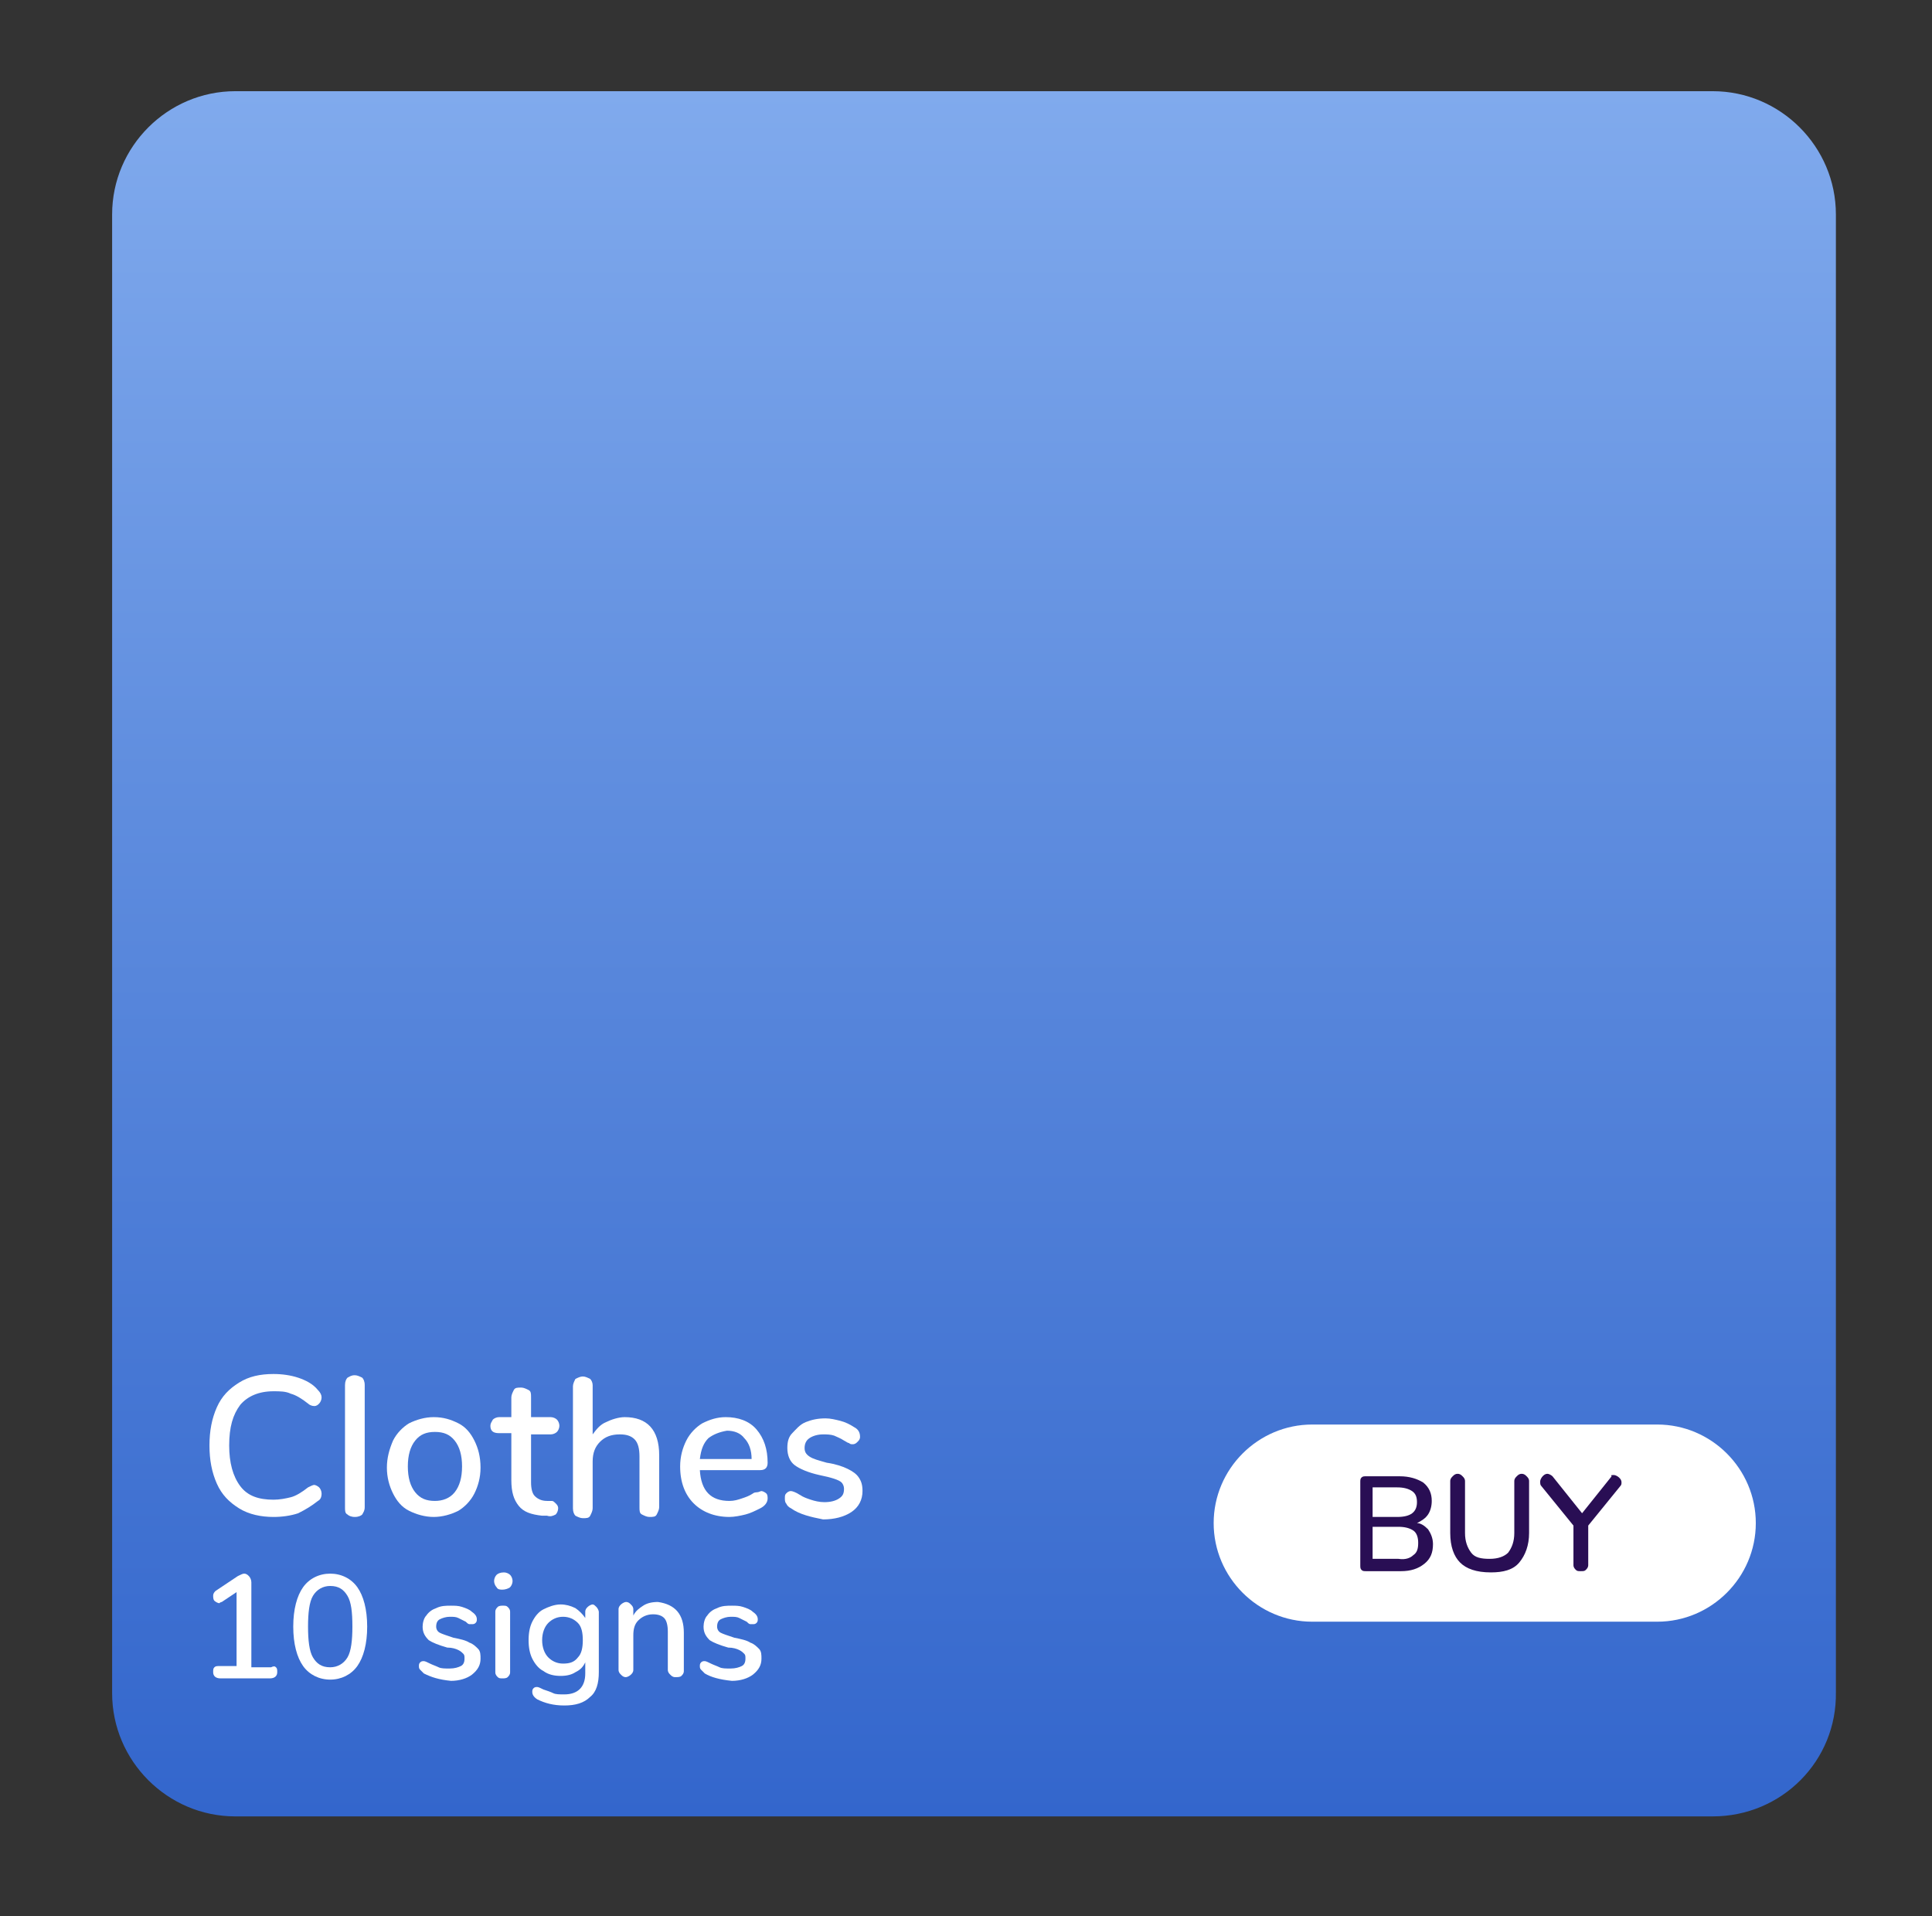 <?xml version="1.0" encoding="utf-8"?>
<!-- Generator: Adobe Illustrator 22.0.1, SVG Export Plug-In . SVG Version: 6.00 Build 0)  -->
<svg version="1.1" id="Layer_1" xmlns="http://www.w3.org/2000/svg" xmlns:xlink="http://www.w3.org/1999/xlink" x="0px" y="0px"
	 viewBox="0 0 156.8 155.5" style="enable-background:new 0 0 156.8 155.5;" xml:space="preserve">
<rect x="0" y="0" width="156.8" height="155.5" fill="#333333" stroke="none"/>
<style type="text/css">
	.st0{fill:url(#SVGID_1_);}
	.st1{fill:#FFFFFF;}
	.st2{fill:#290E54;}
</style>
<g>
	<linearGradient id="SVGID_1_" gradientUnits="userSpaceOnUse" x1="79.076" y1="147.402" x2="79.076" y2="7.402">
		<stop  offset="0" style="stop-color:#3366CC"/>
		<stop  offset="0.606" style="stop-color:#608EDF"/>
		<stop  offset="1" style="stop-color:#80AAED"/>
	</linearGradient>
	<path class="st0" d="M139,147.4H19.1c-5.5,0-10-4.5-10-10V17.4c0-5.5,4.5-10,10-10H139c5.5,0,10,4.5,10,10v119.9
		C149.1,142.9,144.6,147.4,139,147.4z"/>
	<g>
		<g>
			<path class="st1" d="M19.4,122.4c-0.8-0.5-1.4-1.1-1.8-2c-0.4-0.9-0.6-1.9-0.6-3.1c0-1.2,0.2-2.2,0.6-3.1s1-1.5,1.8-2
				c0.8-0.5,1.7-0.7,2.8-0.7c0.7,0,1.4,0.1,2,0.3c0.6,0.2,1.2,0.5,1.6,1c0.2,0.2,0.3,0.4,0.3,0.6c0,0.2-0.1,0.4-0.2,0.5
				c-0.1,0.1-0.2,0.2-0.4,0.2c-0.2,0-0.4-0.1-0.5-0.2c-0.5-0.4-1-0.7-1.4-0.8c-0.4-0.2-0.9-0.2-1.4-0.2c-1.2,0-2.1,0.4-2.7,1.1
				c-0.6,0.8-0.9,1.8-0.9,3.3c0,1.4,0.3,2.5,0.9,3.3c0.6,0.8,1.5,1.1,2.7,1.1c0.5,0,1-0.1,1.4-0.2s0.9-0.4,1.4-0.8
				c0.2-0.1,0.4-0.2,0.5-0.2c0.1,0,0.3,0.1,0.4,0.2c0.1,0.1,0.2,0.3,0.2,0.5c0,0.3-0.1,0.5-0.3,0.6c-0.5,0.4-1,0.7-1.6,1
				c-0.6,0.2-1.3,0.3-2,0.3C21.2,123.1,20.2,122.9,19.4,122.4z"/>
			<path class="st1" d="M28.2,122.9c-0.2-0.1-0.2-0.3-0.2-0.6v-9.9c0-0.3,0.1-0.5,0.2-0.6c0.2-0.1,0.3-0.2,0.6-0.2
				c0.2,0,0.4,0.1,0.6,0.2c0.1,0.1,0.2,0.3,0.2,0.6v9.9c0,0.3-0.1,0.4-0.2,0.6c-0.1,0.1-0.3,0.2-0.6,0.2
				C28.5,123.1,28.3,123,28.2,122.9z"/>
			<path class="st1" d="M33.2,122.6c-0.6-0.3-1-0.8-1.3-1.4c-0.3-0.6-0.5-1.3-0.5-2.1c0-0.8,0.2-1.5,0.5-2.2
				c0.3-0.6,0.8-1.1,1.3-1.4c0.6-0.3,1.3-0.5,2-0.5c0.8,0,1.4,0.2,2,0.5c0.6,0.3,1,0.8,1.3,1.4s0.5,1.3,0.5,2.2
				c0,0.8-0.2,1.5-0.5,2.1s-0.8,1.1-1.3,1.4c-0.6,0.3-1.3,0.5-2,0.5C34.5,123.1,33.8,122.9,33.2,122.6z M36.9,121.1
				c0.4-0.5,0.6-1.2,0.6-2.1c0-0.9-0.2-1.6-0.6-2.1c-0.4-0.5-0.9-0.7-1.6-0.7c-0.7,0-1.2,0.2-1.6,0.7c-0.4,0.5-0.6,1.2-0.6,2.1
				c0,0.9,0.2,1.6,0.6,2.1c0.4,0.5,0.9,0.7,1.6,0.7C35.9,121.8,36.5,121.6,36.9,121.1z"/>
			<path class="st1" d="M45.1,122c0.1,0.1,0.2,0.2,0.2,0.4c0,0.2-0.1,0.4-0.2,0.5c-0.2,0.1-0.4,0.2-0.7,0.1l-0.4,0
				c-0.9-0.1-1.5-0.3-1.9-0.8s-0.6-1.1-0.6-2.1v-3.8h-1c-0.5,0-0.7-0.2-0.7-0.6c0-0.2,0.1-0.3,0.2-0.5c0.1-0.1,0.3-0.2,0.5-0.2h1
				v-1.6c0-0.2,0.1-0.4,0.2-0.6s0.3-0.2,0.6-0.2c0.2,0,0.4,0.1,0.6,0.2s0.2,0.3,0.2,0.6v1.6h1.6c0.2,0,0.4,0.1,0.5,0.2
				c0.1,0.1,0.2,0.3,0.2,0.5c0,0.2-0.1,0.4-0.2,0.5s-0.3,0.2-0.5,0.2h-1.6v3.9c0,0.5,0.1,0.9,0.3,1.1s0.5,0.4,1,0.4l0.4,0
				C44.9,121.8,45,121.9,45.1,122z"/>
			<path class="st1" d="M53.5,118.1v4.2c0,0.2-0.1,0.4-0.2,0.6s-0.3,0.2-0.6,0.2c-0.2,0-0.4-0.1-0.6-0.2s-0.2-0.3-0.2-0.6v-4.1
				c0-0.6-0.1-1.1-0.4-1.4c-0.3-0.3-0.7-0.4-1.2-0.4c-0.7,0-1.2,0.2-1.6,0.6c-0.4,0.4-0.6,0.9-0.6,1.6v3.8c0,0.2-0.1,0.4-0.2,0.6
				s-0.3,0.2-0.6,0.2c-0.2,0-0.4-0.1-0.6-0.2c-0.1-0.1-0.2-0.3-0.2-0.6v-9.9c0-0.2,0.1-0.4,0.2-0.6c0.2-0.1,0.4-0.2,0.6-0.2
				c0.2,0,0.4,0.1,0.6,0.2c0.1,0.1,0.2,0.3,0.2,0.5v4c0.3-0.4,0.6-0.8,1.1-1c0.4-0.2,1-0.4,1.5-0.4C52.5,115,53.5,116,53.5,118.1z"
				/>
			<path class="st1" d="M62.2,121.2c0.1,0.1,0.1,0.3,0.1,0.4c0,0.3-0.2,0.6-0.6,0.8c-0.4,0.2-0.8,0.4-1.2,0.5
				c-0.4,0.1-0.9,0.2-1.3,0.2c-1.2,0-2.2-0.4-2.9-1.1c-0.7-0.7-1.1-1.7-1.1-3c0-0.8,0.2-1.5,0.5-2.1c0.3-0.6,0.8-1.1,1.3-1.4
				c0.6-0.3,1.2-0.5,1.9-0.5c1,0,1.9,0.3,2.5,1s0.9,1.6,0.9,2.7c0,0.4-0.2,0.6-0.6,0.6h-4.9c0.1,1.7,0.9,2.5,2.4,2.5
				c0.4,0,0.7-0.1,1-0.2c0.3-0.1,0.6-0.2,0.9-0.4c0,0,0.1-0.1,0.3-0.1s0.3-0.1,0.4-0.1C61.9,121,62.1,121.1,62.2,121.2z M57.5,116.7
				c-0.4,0.4-0.6,0.9-0.7,1.7H61c0-0.7-0.2-1.3-0.6-1.7c-0.3-0.4-0.8-0.6-1.4-0.6C58.4,116.2,57.9,116.4,57.5,116.7z"/>
			<path class="st1" d="M64.2,122.4c-0.2-0.1-0.3-0.2-0.4-0.4c-0.1-0.1-0.1-0.3-0.1-0.4c0-0.2,0-0.3,0.1-0.4
				c0.1-0.1,0.2-0.2,0.4-0.2c0.1,0,0.4,0.1,0.7,0.3c0.3,0.2,0.6,0.3,0.9,0.4c0.3,0.1,0.7,0.2,1.1,0.2c0.5,0,0.9-0.1,1.2-0.3
				c0.3-0.2,0.4-0.4,0.4-0.8c0-0.2-0.1-0.4-0.2-0.5c-0.1-0.1-0.3-0.2-0.6-0.3c-0.3-0.1-0.7-0.2-1.2-0.3c-0.9-0.2-1.6-0.5-2-0.8
				c-0.4-0.3-0.6-0.8-0.6-1.4c0-0.5,0.1-0.9,0.4-1.2s0.6-0.7,1.1-0.9c0.5-0.2,1-0.3,1.6-0.3c0.4,0,0.8,0.1,1.2,0.2
				c0.4,0.1,0.8,0.3,1.1,0.5c0.4,0.2,0.5,0.5,0.5,0.8c0,0.2-0.1,0.3-0.2,0.4c-0.1,0.1-0.2,0.2-0.4,0.2c-0.1,0-0.2,0-0.3-0.1
				c-0.1,0-0.2-0.1-0.4-0.2c-0.3-0.2-0.6-0.3-0.8-0.4c-0.3-0.1-0.6-0.1-0.9-0.1c-0.4,0-0.8,0.1-1.1,0.3c-0.3,0.2-0.4,0.5-0.4,0.8
				c0,0.3,0.1,0.5,0.4,0.7c0.3,0.2,0.7,0.3,1.4,0.5c0.7,0.1,1.3,0.3,1.7,0.5c0.4,0.2,0.7,0.4,0.9,0.7c0.2,0.3,0.3,0.6,0.3,1.1
				c0,0.7-0.3,1.3-0.9,1.7c-0.6,0.4-1.4,0.6-2.3,0.6C65.8,123.1,64.9,122.9,64.2,122.4z"/>
		</g>
		<g>
			<path class="st1" d="M22.4,135.3c0.1,0.1,0.1,0.2,0.1,0.4c0,0.3-0.2,0.5-0.6,0.5h-4c-0.4,0-0.6-0.2-0.6-0.5c0-0.2,0-0.3,0.1-0.4
				s0.2-0.1,0.4-0.1h1.4v-6l-1.2,0.8c-0.1,0-0.2,0.1-0.2,0.1c-0.1,0-0.3-0.1-0.4-0.2c-0.1-0.1-0.1-0.3-0.1-0.4
				c0-0.2,0.1-0.3,0.2-0.4l1.8-1.2c0.2-0.1,0.4-0.2,0.5-0.2c0.2,0,0.3,0.1,0.4,0.2c0.1,0.1,0.2,0.3,0.2,0.5v6.9H22
				C22.2,135.2,22.3,135.2,22.4,135.3z"/>
			<path class="st1" d="M24.6,135.2c-0.5-0.7-0.8-1.8-0.8-3.2c0-1.4,0.3-2.5,0.8-3.2c0.5-0.7,1.3-1.1,2.2-1.1s1.7,0.4,2.2,1.1
				s0.8,1.8,0.8,3.2s-0.3,2.5-0.8,3.2s-1.3,1.1-2.2,1.1S25.1,135.9,24.6,135.2z M28.2,134.5c0.3-0.5,0.4-1.4,0.4-2.5
				c0-1.2-0.1-2-0.4-2.5s-0.7-0.8-1.4-0.8c-0.6,0-1.1,0.3-1.4,0.8s-0.4,1.4-0.4,2.5c0,1.1,0.1,2,0.4,2.5s0.7,0.8,1.4,0.8
				C27.4,135.3,27.9,135,28.2,134.5z"/>
			<path class="st1" d="M34.4,135.8c-0.1-0.1-0.2-0.2-0.3-0.3c-0.1-0.1-0.1-0.2-0.1-0.3c0-0.1,0-0.2,0.1-0.3
				c0.1-0.1,0.2-0.1,0.3-0.1c0.1,0,0.3,0.1,0.5,0.2c0.2,0.1,0.5,0.2,0.7,0.3s0.5,0.1,0.9,0.1c0.4,0,0.7-0.1,0.9-0.2
				c0.2-0.1,0.3-0.3,0.3-0.6c0-0.2,0-0.3-0.1-0.4c-0.1-0.1-0.2-0.2-0.4-0.3c-0.2-0.1-0.5-0.2-0.9-0.2c-0.7-0.2-1.2-0.4-1.5-0.6
				c-0.3-0.3-0.5-0.6-0.5-1.1c0-0.3,0.1-0.7,0.3-0.9c0.2-0.3,0.5-0.5,0.8-0.6c0.4-0.2,0.8-0.2,1.2-0.2c0.3,0,0.6,0,0.9,0.1
				c0.3,0.1,0.6,0.2,0.8,0.4c0.3,0.2,0.4,0.4,0.4,0.6c0,0.1,0,0.2-0.1,0.3c-0.1,0.1-0.2,0.1-0.3,0.1c-0.1,0-0.1,0-0.2,0
				c-0.1,0-0.2-0.1-0.3-0.2c-0.2-0.1-0.4-0.2-0.6-0.3c-0.2-0.1-0.4-0.1-0.7-0.1c-0.3,0-0.6,0.1-0.8,0.2c-0.2,0.1-0.3,0.3-0.3,0.6
				c0,0.2,0.1,0.4,0.3,0.5s0.5,0.2,1.1,0.4c0.5,0.1,1,0.2,1.3,0.4c0.3,0.1,0.5,0.3,0.7,0.5s0.2,0.5,0.2,0.8c0,0.5-0.2,0.9-0.7,1.3
				c-0.4,0.3-1,0.5-1.7,0.5C35.6,136.3,35,136.1,34.4,135.8z"/>
			<path class="st1" d="M40.3,128.8c-0.1-0.1-0.2-0.3-0.2-0.5s0.1-0.4,0.2-0.5s0.3-0.2,0.6-0.2c0.2,0,0.4,0.1,0.5,0.2
				c0.1,0.1,0.2,0.3,0.2,0.5s-0.1,0.4-0.2,0.5S41,129,40.8,129C40.6,129,40.4,129,40.3,128.8z M40.4,136.1c-0.1-0.1-0.2-0.2-0.2-0.4
				v-4.9c0-0.2,0.1-0.3,0.2-0.4c0.1-0.1,0.3-0.1,0.4-0.1c0.2,0,0.3,0,0.4,0.1c0.1,0.1,0.2,0.2,0.2,0.4v4.9c0,0.2-0.1,0.3-0.2,0.4
				c-0.1,0.1-0.3,0.1-0.4,0.1C40.6,136.2,40.5,136.2,40.4,136.1z"/>
			<path class="st1" d="M48.4,130.4c0.1,0.1,0.2,0.3,0.2,0.4v4.9c0,0.9-0.2,1.6-0.7,2c-0.5,0.5-1.2,0.7-2.1,0.7
				c-0.9,0-1.6-0.2-2.2-0.5c-0.3-0.2-0.4-0.4-0.4-0.6c0-0.1,0-0.2,0.1-0.3c0.1-0.1,0.2-0.1,0.3-0.1c0.1,0,0.3,0.1,0.5,0.2
				c0.3,0.1,0.6,0.2,0.8,0.3c0.2,0.1,0.5,0.1,0.9,0.1c1.1,0,1.7-0.6,1.7-1.7v-0.9c-0.2,0.4-0.4,0.6-0.8,0.8
				c-0.3,0.2-0.7,0.3-1.2,0.3c-0.5,0-1-0.1-1.4-0.4c-0.4-0.2-0.7-0.6-0.9-1c-0.2-0.4-0.3-0.9-0.3-1.5s0.1-1.1,0.3-1.5
				c0.2-0.4,0.5-0.8,0.9-1s0.9-0.4,1.4-0.4c0.4,0,0.8,0.1,1.2,0.3c0.3,0.2,0.6,0.5,0.8,0.8v-0.5c0-0.2,0.1-0.3,0.2-0.4
				c0.1-0.1,0.3-0.2,0.4-0.2S48.3,130.3,48.4,130.4z M46.9,134.5c0.3-0.3,0.4-0.8,0.4-1.4c0-0.6-0.1-1.1-0.4-1.4s-0.7-0.5-1.2-0.5
				c-0.5,0-0.9,0.2-1.2,0.5c-0.3,0.3-0.5,0.8-0.5,1.4c0,0.6,0.2,1.1,0.5,1.4c0.3,0.3,0.7,0.5,1.2,0.5S46.6,134.9,46.9,134.5z"/>
			<path class="st1" d="M55.5,132.5v3.1c0,0.2-0.1,0.3-0.2,0.4s-0.3,0.1-0.5,0.1c-0.2,0-0.3-0.1-0.4-0.2c-0.1-0.1-0.2-0.2-0.2-0.4
				v-3.1c0-0.5-0.1-0.9-0.3-1.1c-0.2-0.2-0.5-0.3-0.9-0.3c-0.5,0-0.9,0.2-1.2,0.5c-0.3,0.3-0.4,0.7-0.4,1.2v2.8
				c0,0.2-0.1,0.3-0.2,0.4c-0.1,0.1-0.3,0.2-0.4,0.2c-0.2,0-0.3-0.1-0.4-0.2c-0.1-0.1-0.2-0.2-0.2-0.4v-4.9c0-0.2,0.1-0.3,0.2-0.4
				c0.1-0.1,0.3-0.2,0.4-0.2c0.2,0,0.3,0.1,0.4,0.2c0.1,0.1,0.2,0.2,0.2,0.4v0.5c0.2-0.4,0.5-0.6,0.8-0.8c0.3-0.2,0.7-0.3,1.2-0.3
				C54.8,130.2,55.5,131,55.5,132.5z"/>
			<path class="st1" d="M57.2,135.8c-0.1-0.1-0.2-0.2-0.3-0.3c-0.1-0.1-0.1-0.2-0.1-0.3c0-0.1,0-0.2,0.1-0.3
				c0.1-0.1,0.2-0.1,0.3-0.1c0.1,0,0.3,0.1,0.5,0.2c0.2,0.1,0.5,0.2,0.7,0.3s0.5,0.1,0.9,0.1c0.4,0,0.7-0.1,0.9-0.2
				c0.2-0.1,0.3-0.3,0.3-0.6c0-0.2,0-0.3-0.1-0.4c-0.1-0.1-0.2-0.2-0.4-0.3c-0.2-0.1-0.5-0.2-0.9-0.2c-0.7-0.2-1.2-0.4-1.5-0.6
				c-0.3-0.3-0.5-0.6-0.5-1.1c0-0.3,0.1-0.7,0.3-0.9c0.2-0.3,0.5-0.5,0.8-0.6c0.4-0.2,0.8-0.2,1.2-0.2c0.3,0,0.6,0,0.9,0.1
				c0.3,0.1,0.6,0.2,0.8,0.4c0.3,0.2,0.4,0.4,0.4,0.6c0,0.1,0,0.2-0.1,0.3c-0.1,0.1-0.2,0.1-0.3,0.1c-0.1,0-0.1,0-0.2,0
				c-0.1,0-0.2-0.1-0.3-0.2c-0.2-0.1-0.4-0.2-0.6-0.3c-0.2-0.1-0.4-0.1-0.7-0.1c-0.3,0-0.6,0.1-0.8,0.2c-0.2,0.1-0.3,0.3-0.3,0.6
				c0,0.2,0.1,0.4,0.3,0.5s0.5,0.2,1.1,0.4c0.5,0.1,1,0.2,1.3,0.4c0.3,0.1,0.5,0.3,0.7,0.5s0.2,0.5,0.2,0.8c0,0.5-0.2,0.9-0.7,1.3
				c-0.4,0.3-1,0.5-1.7,0.5C58.4,136.3,57.7,136.1,57.2,135.8z"/>
		</g>
	</g>
	<g>
		<path class="st1" d="M134.5,131.6h-28c-4.4,0-8-3.6-8-8v0c0-4.4,3.6-8,8-8h28c4.4,0,8,3.6,8,8v0
			C142.5,128,138.9,131.6,134.5,131.6z"/>
		<g>
			<path class="st2" d="M115.9,124.1c0.2,0.3,0.4,0.7,0.4,1.2c0,0.7-0.2,1.2-0.7,1.6c-0.5,0.4-1.1,0.6-1.9,0.6h-2.8
				c-0.2,0-0.3,0-0.4-0.1s-0.1-0.2-0.1-0.4v-6.7c0-0.2,0-0.3,0.1-0.4c0.1-0.1,0.2-0.1,0.4-0.1h2.7c0.8,0,1.4,0.2,1.9,0.5
				c0.5,0.4,0.7,0.9,0.7,1.5c0,0.4-0.1,0.8-0.3,1.1s-0.5,0.5-0.9,0.7C115.3,123.6,115.6,123.8,115.9,124.1z M111.4,123.1h2
				c1.1,0,1.6-0.4,1.6-1.2c0-0.4-0.1-0.7-0.4-0.9s-0.7-0.3-1.2-0.3h-2V123.1z M114.7,126.2c0.3-0.2,0.4-0.5,0.4-1
				c0-0.4-0.1-0.8-0.4-1c-0.3-0.2-0.7-0.3-1.2-0.3h-2.1v2.6h2.1C114.1,126.6,114.5,126.4,114.7,126.2z"/>
			<path class="st2" d="M118.5,126.8c-0.5-0.5-0.8-1.3-0.8-2.4v-4.2c0-0.2,0.1-0.3,0.2-0.4c0.1-0.1,0.2-0.2,0.4-0.2
				c0.2,0,0.3,0.1,0.4,0.2c0.1,0.1,0.2,0.2,0.2,0.4v4.2c0,0.7,0.2,1.2,0.5,1.6c0.3,0.4,0.8,0.5,1.5,0.5c0.7,0,1.2-0.2,1.5-0.5
				c0.3-0.4,0.5-0.9,0.5-1.6v-4.2c0-0.2,0.1-0.3,0.2-0.4c0.1-0.1,0.2-0.2,0.4-0.2c0.2,0,0.3,0.1,0.4,0.2c0.1,0.1,0.2,0.2,0.2,0.4
				v4.2c0,1-0.3,1.8-0.8,2.4s-1.3,0.8-2.3,0.8C119.8,127.6,119,127.3,118.5,126.8z"/>
			<path class="st2" d="M131,119.7c0.1,0,0.3,0.1,0.4,0.2s0.2,0.2,0.2,0.4c0,0.1,0,0.2-0.1,0.3l-2.6,3.2v3.2c0,0.2-0.1,0.3-0.2,0.4
				c-0.1,0.1-0.2,0.1-0.4,0.1c-0.2,0-0.3,0-0.4-0.1c-0.1-0.1-0.2-0.2-0.2-0.4v-3.2l-2.6-3.2c-0.1-0.1-0.1-0.2-0.1-0.4
				c0-0.1,0.1-0.3,0.2-0.4c0.1-0.1,0.2-0.2,0.4-0.2c0.1,0,0.3,0.1,0.4,0.2l2.4,3l2.4-3C130.7,119.7,130.8,119.7,131,119.7z"/>
		</g>
	</g>
</g>
</svg>
